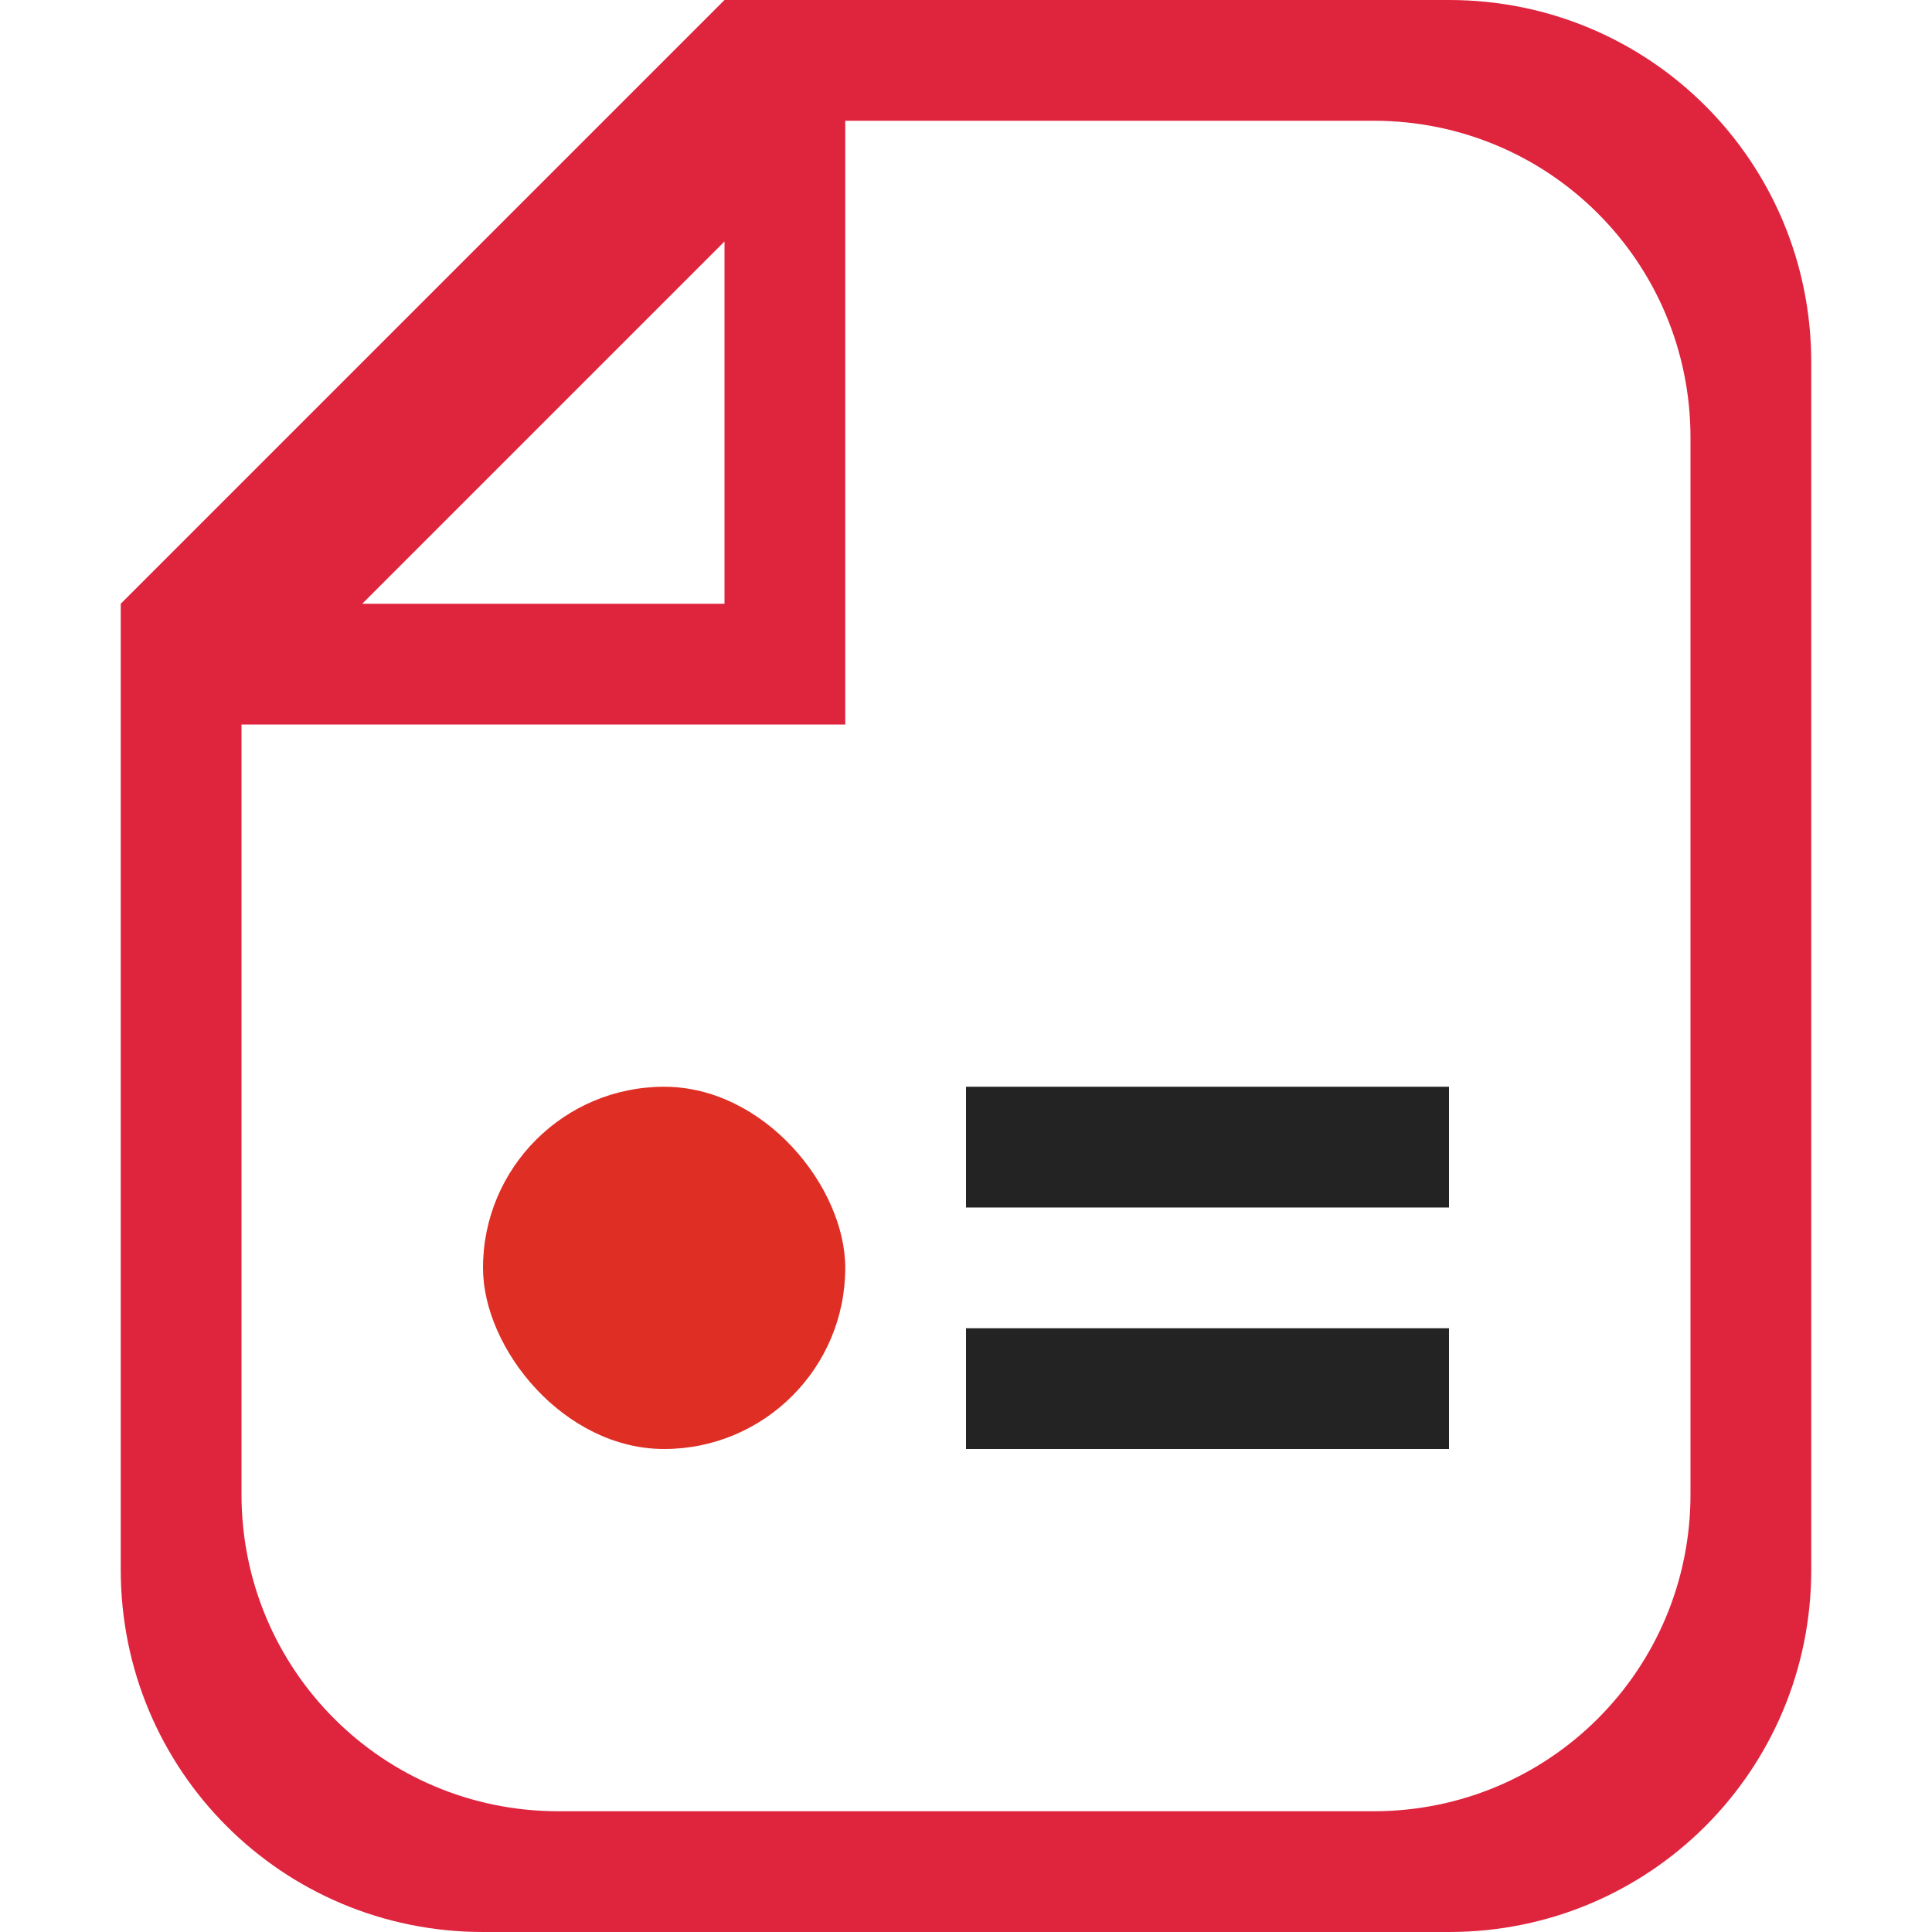 <?xml version="1.0" encoding="UTF-8" standalone="no"?>
<svg
   width="16"
   height="16"
   viewBox="0 0 16 16"
   version="1.1"
   id="svg5"
   inkscape:version="1.1.1 (3bf5ae0d25, 2021-09-20, custom)"
   sodipodi:docname="x-office-presentation.svg"
   xmlns:inkscape="http://www.inkscape.org/namespaces/inkscape"
   xmlns:sodipodi="http://sodipodi.sourceforge.net/DTD/sodipodi-0.dtd"
   xmlns="http://www.w3.org/2000/svg"
   xmlns:svg="http://www.w3.org/2000/svg"
   xmlns:rdf="http://www.w3.org/1999/02/22-rdf-syntax-ns#"
   xmlns:cc="http://creativecommons.org/ns#"
   xmlns:dc="http://purl.org/dc/elements/1.1/">
  <sodipodi:namedview
     id="namedview7"
     pagecolor="#ffffff"
     bordercolor="#666666"
     borderopacity="1.0"
     inkscape:pageshadow="2"
     inkscape:pageopacity="0.0"
     inkscape:pagecheckerboard="0"
     inkscape:document-units="px"
     showgrid="false"
     inkscape:zoom="12.55494"
     inkscape:cx="6.133044"
     inkscape:cy="9.1597411"
     inkscape:window-width="1366"
     inkscape:window-height="707"
     inkscape:window-x="0"
     inkscape:window-y="0"
     inkscape:window-maximized="1"
     inkscape:current-layer="layer1"
     inkscape:document-rotation="0"
     showguides="false">
    <inkscape:grid
       type="xygrid"
       id="grid824" />
  </sodipodi:namedview>
  <defs
     id="defs2" />
  <g
     inkscape:label="Capa 1"
     inkscape:groupmode="layer"
     id="layer1">
    <path
       id="rect929"
       style="stroke-width:1.038;stroke-linecap:round;stroke-linejoin:round;stroke-dasharray:4.151, 4.151;fill:#df243e;fill-opacity:1"
       d="M 6 0 L 5 1 L 2 4 L 1 5 L 1 13 C 1 14.662 2.338 16 4 16 L 7 16 L 12 16 C 13.662 16 15 14.662 15 13 L 15 6 L 15 3 C 15 1.338 13.662 0 12 0 L 6 0 z M 7 1 L 11.375 1 C 12.829 1 14 2.171 14 3.625 L 14 6 L 14 12.375 C 14 13.829 12.829 15 11.375 15 L 7 15 L 4.625 15 C 3.171 15 2 13.829 2 12.375 L 2 6 L 7 6 L 7 1 z M 6 2 L 6 5 L 3 5 L 6 2 z " />
    <rect
       style="fill:#232323;fill-opacity:1;stroke-width:0.5;stroke-linecap:round;stroke-linejoin:round"
       id="rect889-3"
       width="4"
       height="1"
       x="8"
       y="9"
       ry="0" />
    <rect
       style="fill:#df2e24;fill-opacity:1;stroke-width:0.75;stroke-linecap:round;stroke-linejoin:round"
       id="rect889-3-3"
       width="3"
       height="3"
       x="4"
       y="9"
       ry="1.5" />
    <rect
       style="fill:#232323;fill-opacity:1;stroke-width:0.5;stroke-linecap:round;stroke-linejoin:round"
       id="rect889-3-6"
       width="4"
       height="1"
       x="8"
       y="11"
       ry="0" />
  </g>
</svg>
